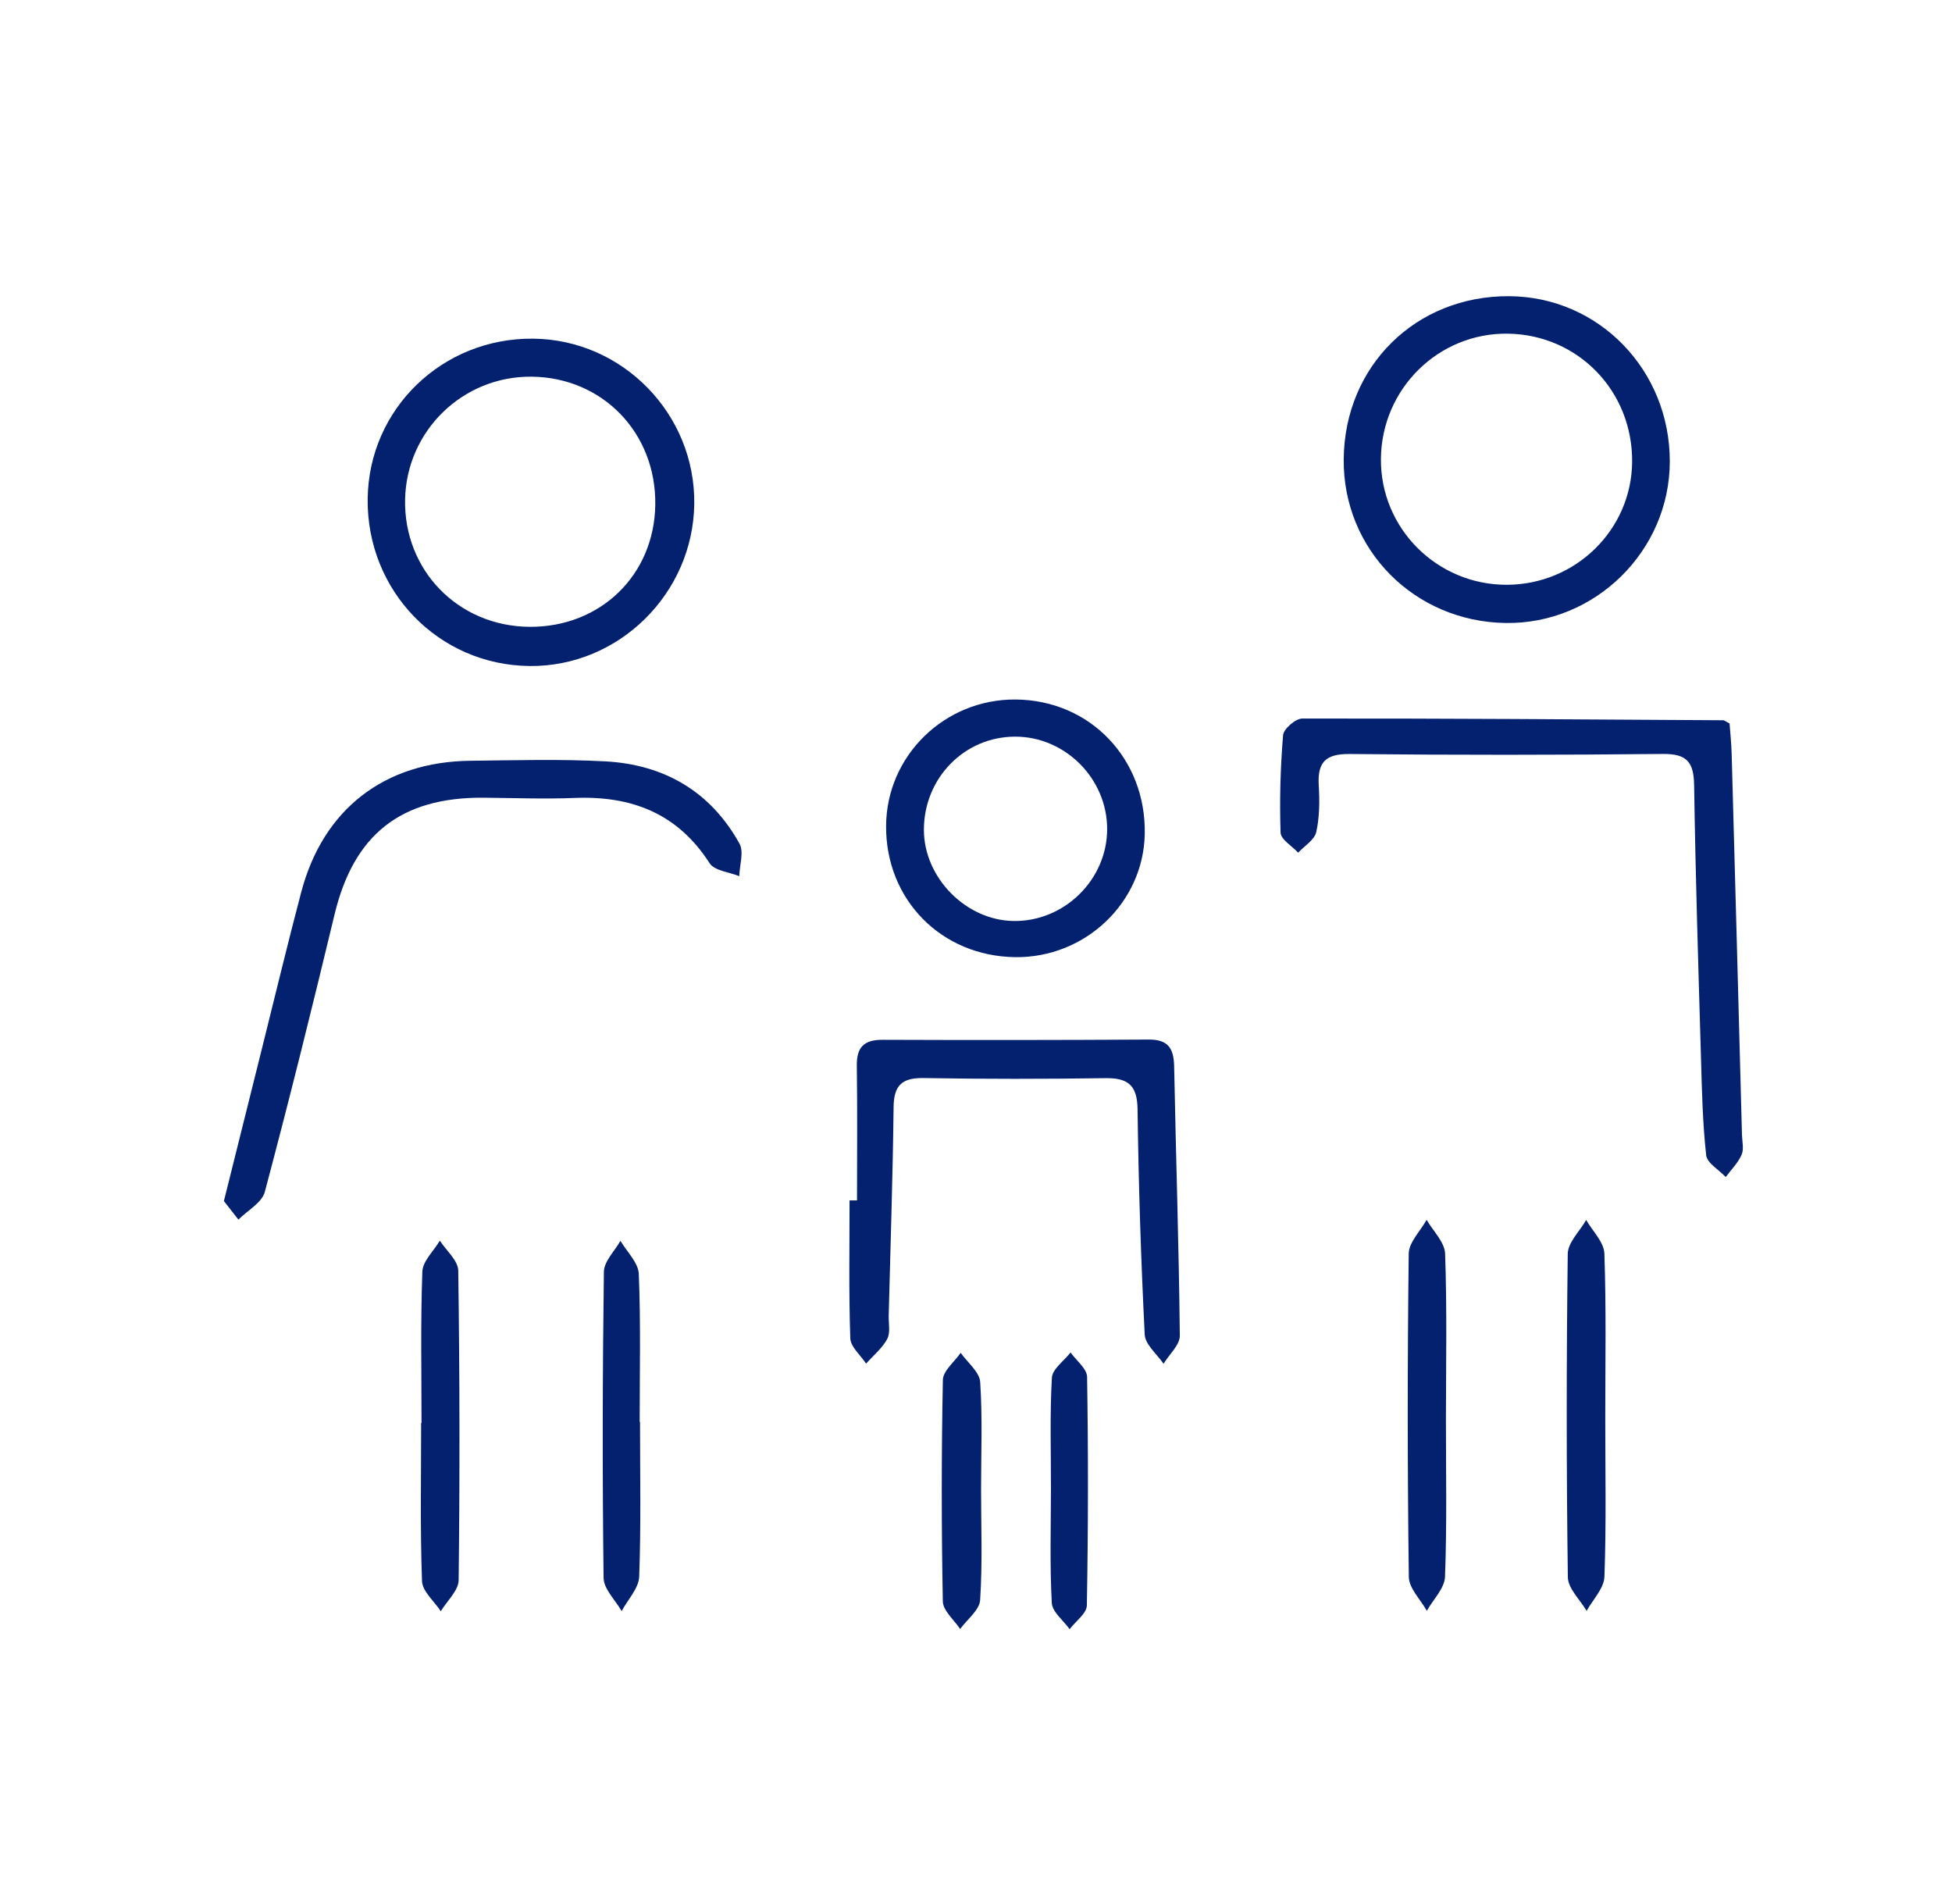 <?xml version="1.0" encoding="utf-8"?>
<!-- Generator: Adobe Illustrator 26.3.1, SVG Export Plug-In . SVG Version: 6.00 Build 0)  -->
<svg version="1.1" id="Layer_1" xmlns="http://www.w3.org/2000/svg" xmlns:xlink="http://www.w3.org/1999/xlink" x="0px" y="0px"
	 viewBox="0 0 398.07 388.18" style="enable-background:new 0 0 398.07 388.18;" xml:space="preserve">
<style type="text/css">
	.st0{fill:#04216F;}
</style>
<g>
	<g>
		<path class="st0" d="M352.71,147.51c0.13,1.82,0.37,4.04,0.43,6.27c0.72,25.86,1.41,51.73,2.1,77.59
			c0.04,1.37,0.43,2.93-0.08,4.08c-0.73,1.66-2.12,3.03-3.23,4.53c-1.39-1.48-3.81-2.84-3.99-4.45c-0.73-6.58-0.87-13.24-1.06-19.87
			c-0.54-18.54-1.12-37.08-1.4-55.62c-0.07-4.68-1.51-6.37-6.36-6.32c-21.3,0.22-42.61,0.23-63.91,0.01
			c-4.88-0.05-6.56,1.69-6.28,6.37c0.19,3.18,0.18,6.49-0.51,9.56c-0.36,1.59-2.4,2.8-3.68,4.19c-1.26-1.36-3.54-2.68-3.59-4.08
			c-0.22-6.62-0.04-13.28,0.51-19.89c0.11-1.28,2.55-3.38,3.91-3.38c28.61-0.04,57.23,0.17,85.84,0.35
			C351.63,146.85,351.83,147.04,352.71,147.51z"/>
		<path class="st0" d="M307.79,60.39c18.24,0.12,32.74,15.04,32.73,33.68c-0.01,18.24-15.23,33.22-33.48,32.95
			c-18.63-0.28-33.18-14.98-33.02-33.38C274.18,74.61,288.75,60.26,307.79,60.39z M332.84,94.14c0.1-14.42-11.03-25.89-25.32-26.11
			c-14.16-0.21-25.79,11.24-25.91,25.53c-0.12,14.16,11.44,25.71,25.69,25.67C321.33,119.19,332.75,107.98,332.84,94.14z"/>
		<path class="st0" d="M74.98,101.67c0.23-18.33,15.25-32.83,33.79-32.62c18.25,0.2,33.05,15.41,32.81,33.71
			c-0.25,18.28-15.41,33.21-33.56,33.03C89.43,135.62,74.74,120.44,74.98,101.67z M108.01,127.8c14.45,0.09,25.42-10.56,25.62-24.88
			c0.21-14.65-10.74-25.98-25.24-26.12c-14.01-0.13-25.5,11.03-25.78,25.04C82.33,116.31,93.48,127.71,108.01,127.8z"/>
		<path class="st0" d="M174.77,244.74c0-9.15,0.09-18.3-0.04-27.45c-0.06-3.82,1.5-5.31,5.29-5.29c18.09,0.07,36.17,0.06,54.26-0.05
			c3.95-0.02,5.09,1.82,5.16,5.45c0.36,18.3,0.97,36.6,1.16,54.91c0.02,1.9-2.16,3.83-3.32,5.74c-1.34-1.98-3.74-3.91-3.84-5.95
			c-0.77-15.31-1.26-30.64-1.46-45.97c-0.07-4.83-1.91-6.37-6.52-6.31c-12.36,0.18-24.73,0.19-37.09-0.02
			c-4.41-0.07-6.09,1.45-6.14,5.92c-0.16,14.18-0.64,28.36-1,42.54c-0.04,1.6,0.38,3.47-0.3,4.74c-1.02,1.9-2.84,3.37-4.31,5.02
			c-1.12-1.72-3.16-3.4-3.22-5.16c-0.32-9.36-0.15-18.75-0.15-28.12C173.74,244.74,174.26,244.74,174.77,244.74z"/>
		<path class="st0" d="M45.66,244.88c2.77-11.09,5.25-21.08,7.75-31.06c2.66-10.65,5.22-21.32,8.02-31.93
			c4.47-16.92,16.97-26.6,34.52-26.78c9.16-0.1,18.34-0.37,27.47,0.12c11.99,0.64,21.48,6.12,27.38,16.77
			c0.94,1.69,0.02,4.4-0.04,6.64c-2.07-0.85-5.06-1.1-6.05-2.64c-6.54-10.19-15.94-13.78-27.57-13.31c-6.17,0.25-12.36,0-18.54-0.05
			c-16.89-0.12-26.47,7.54-30.38,23.83c-4.54,18.9-9.22,37.77-14.22,56.55c-0.59,2.2-3.53,3.78-5.38,5.64
			C47.48,247.21,46.36,245.76,45.66,244.88z"/>
		<path class="st0" d="M207.16,142.62c15.15,0.14,26.59,12.09,26.29,27.45c-0.28,13.98-12.16,25.26-26.42,25.08
			c-15.05-0.19-26.4-11.7-26.33-26.71C180.76,154.08,192.64,142.49,207.16,142.62z M207.01,150.19
			c-10.33,0.01-18.59,8.44-18.6,18.98c-0.01,9.79,8.61,18.52,18.37,18.61c10.29,0.1,18.96-8.43,19-18.68
			C225.82,158.8,217.26,150.18,207.01,150.19z"/>
		<path class="st0" d="M294.87,289.23c-0.01,10.76,0.22,21.52-0.19,32.26c-0.09,2.35-2.41,4.62-3.71,6.93
			c-1.28-2.3-3.64-4.59-3.67-6.91c-0.29-21.97-0.29-43.94-0.02-65.91c0.03-2.32,2.38-4.6,3.65-6.9c1.32,2.29,3.68,4.55,3.77,6.89
			C295.1,266.79,294.88,278.02,294.87,289.23z"/>
		<path class="st0" d="M327.36,289.22c0,10.76,0.22,21.53-0.17,32.27c-0.09,2.36-2.36,4.64-3.63,6.95c-1.34-2.29-3.8-4.57-3.83-6.88
			c-0.3-21.97-0.3-43.95-0.02-65.92c0.03-2.32,2.45-4.61,3.76-6.91c1.3,2.28,3.63,4.52,3.71,6.85
			C327.57,266.78,327.36,278,327.36,289.22z"/>
		<path class="st0" d="M130.52,289.9c0,10.52,0.22,21.05-0.17,31.55c-0.09,2.38-2.33,4.69-3.58,7.03c-1.28-2.25-3.65-4.49-3.68-6.76
			c-0.26-20.81-0.22-41.62,0.06-62.43c0.03-2.12,2.2-4.21,3.38-6.31c1.31,2.24,3.64,4.45,3.74,6.74
			c0.41,10.05,0.18,20.12,0.18,30.18C130.47,289.9,130.5,289.9,130.52,289.9z"/>
		<path class="st0" d="M85.96,290.12c0-10.29-0.21-20.59,0.17-30.87c0.08-2.14,2.33-4.2,3.57-6.3c1.31,2.04,3.72,4.05,3.75,6.11
			c0.3,21.04,0.33,42.08,0.08,63.12c-0.03,2.12-2.37,4.22-3.64,6.33c-1.34-2.05-3.75-4.05-3.83-6.15
			c-0.39-10.73-0.18-21.49-0.18-32.24C85.9,290.12,85.93,290.12,85.96,290.12z"/>
		<path class="st0" d="M214.32,303.51c0.01-7.54-0.24-15.09,0.19-22.61c0.1-1.78,2.48-3.44,3.81-5.15c1.18,1.66,3.34,3.3,3.37,4.98
			c0.25,15.53,0.23,31.07-0.05,46.6c-0.03,1.63-2.29,3.22-3.51,4.84c-1.27-1.78-3.54-3.51-3.64-5.35
			C214.07,319.06,214.31,311.28,214.32,303.51z"/>
		<path class="st0" d="M200.07,303.66c0,7.53,0.3,15.08-0.19,22.57c-0.14,2.05-2.65,3.94-4.08,5.9c-1.23-1.87-3.49-3.73-3.53-5.62
			c-0.29-15.05-0.29-30.11,0.01-45.17c0.04-1.86,2.36-3.68,3.63-5.52c1.39,1.98,3.84,3.89,3.98,5.95
			C200.37,289.03,200.07,296.35,200.07,303.66z"/>
	</g>
</g>
</svg>
